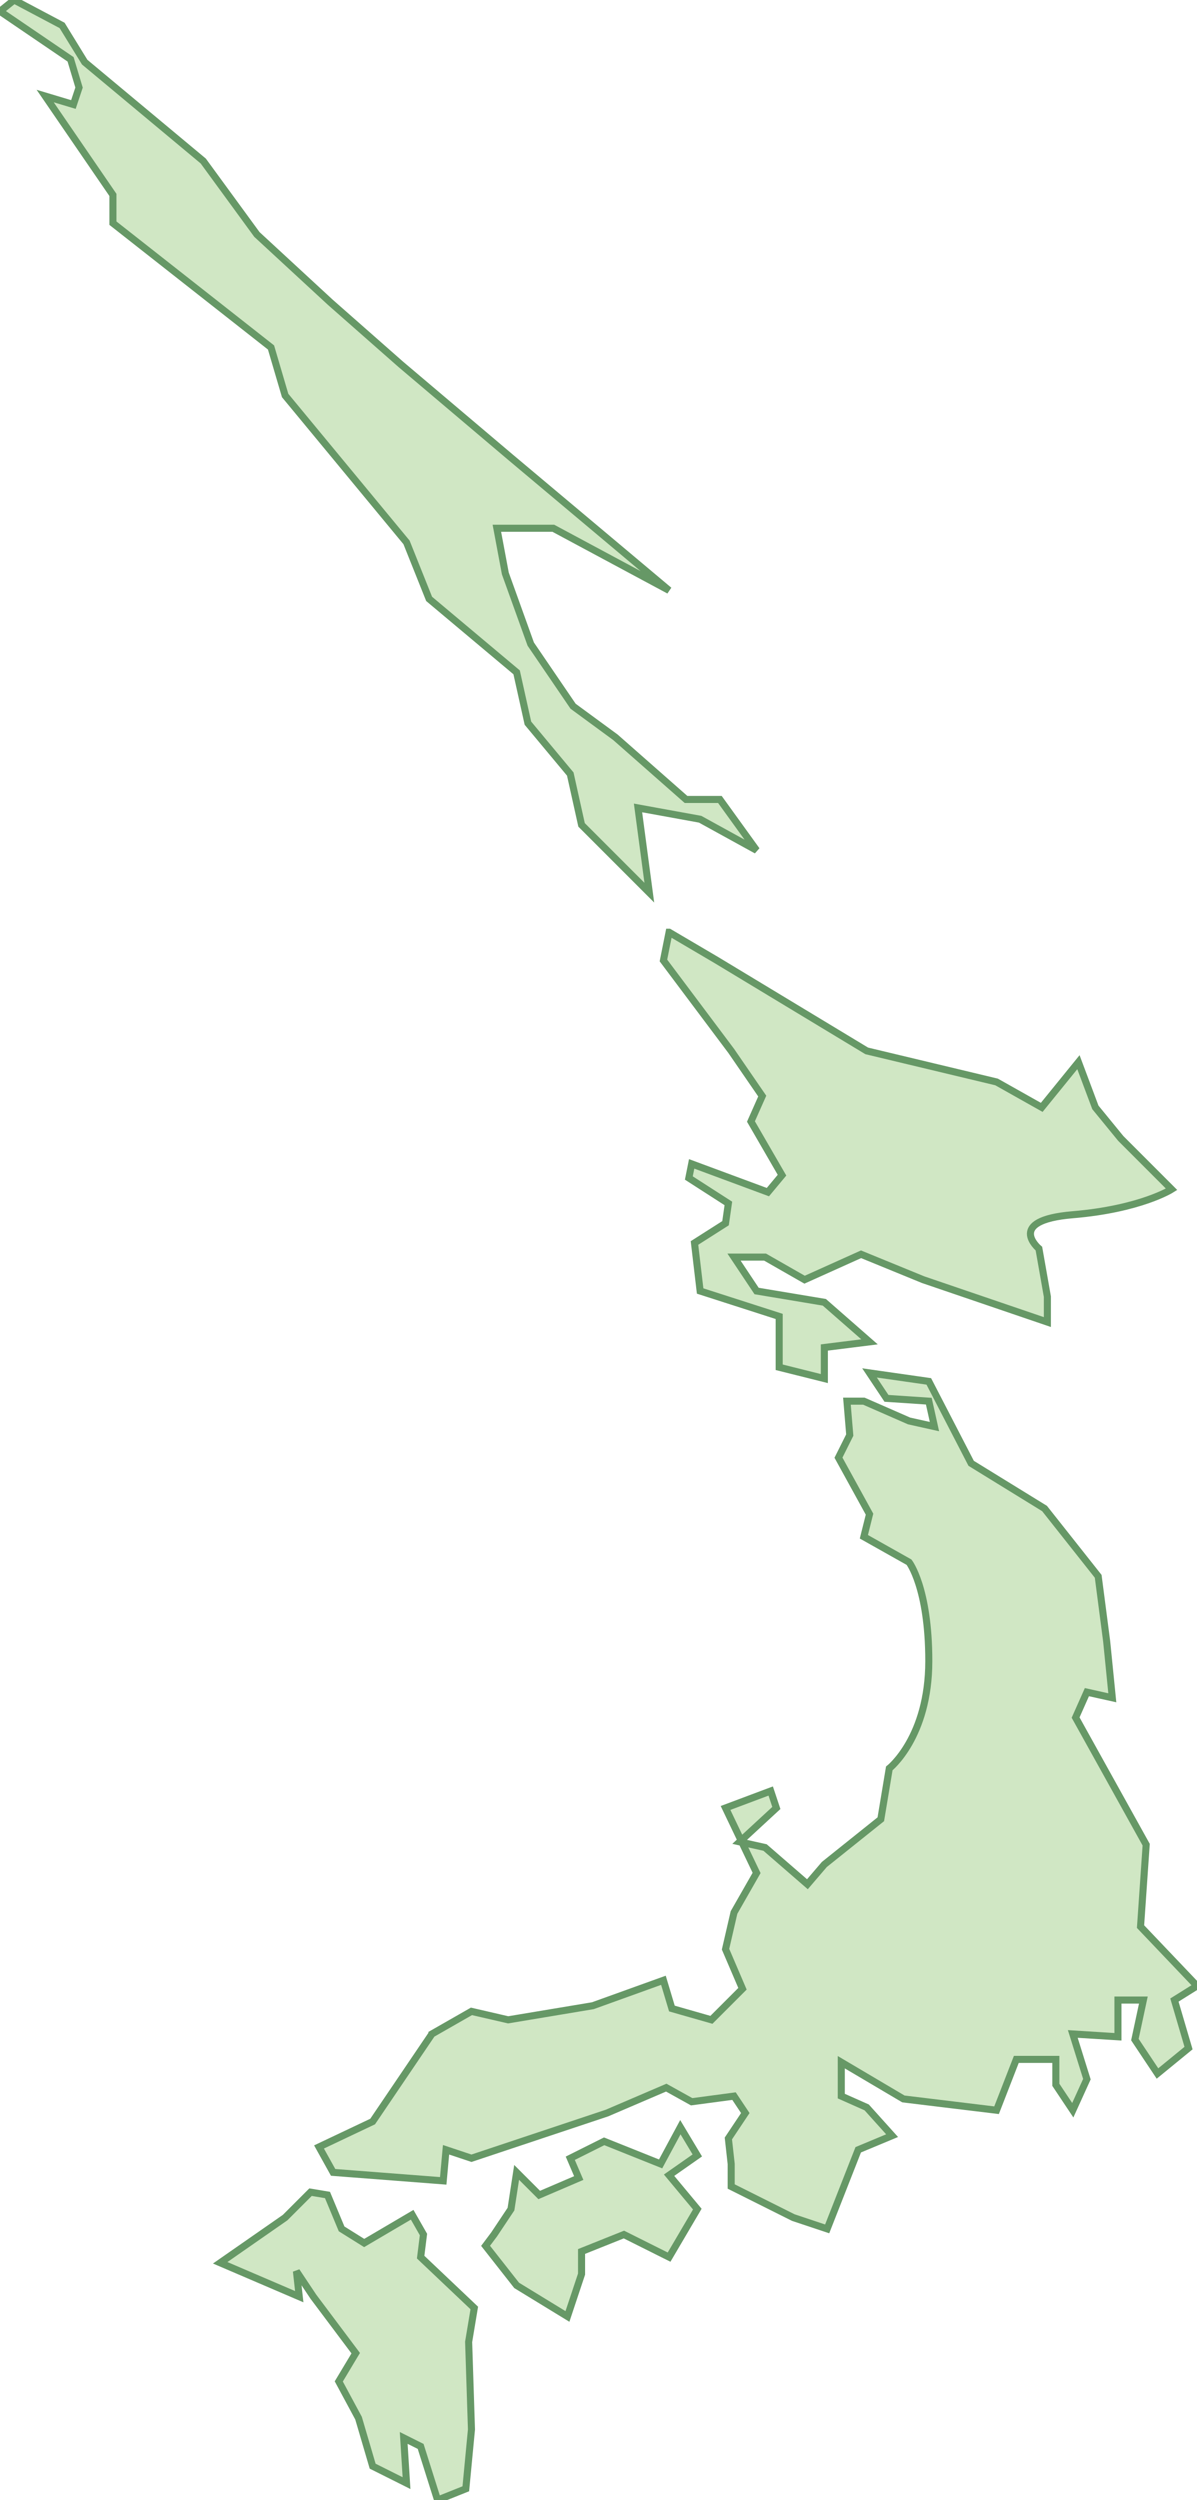 <svg xmlns="http://www.w3.org/2000/svg" version="1.0" viewBox="0 0 42.4 88.5"><switch><g><g fill="#D0E7C4" stroke="#669866" stroke-width=".25"><path d="M11 77.6l-.9.9-2.3 1.6 2.8 1.2-.1-.9.6.9 1.5 2-.6 1 .7 1.3.5 1.7 1.2.6-.1-1.6.6.3.6 1.9 1-.4.2-2.1-.1-3.1.2-1.2-1.9-1.8.1-.8-.4-.7-1.7 1-.8-.5-.5-1.2zm6.2 1.9l1.1 1.4 1.8 1.1.5-1.5v-.8l1.5-.6 1.6.8 1-1.7-1-1.2 1-.7-.6-1-.7 1.3-2-.8-1.2.6.3.7-1.4.6-.8-.8-.2 1.3-.6.9zM23.7 33l-.2 1 2.4 3.2 1.1 1.6-.4.9 1.1 1.9-.5.6-2.7-1-.1.5 1.4.9-.1.7-1.1.7.2 1.7 2.8.9v1.8l1.6.4v-1.1l1.6-.2-1.6-1.4-2.4-.4-.8-1.2h1.1l1.4.8 2-.9 2.2.9 4.4 1.5v-.9l-.3-1.7s-1.2-1 1.2-1.2c2.4-.2 3.5-.9 3.5-.9l-1.8-1.8-.9-1.1-.6-1.6-1.3 1.6-1.6-.9-4.6-1.1-5.3-3.2-1.7-1zM.5 0L0 .4l2.5 1.7.3 1-.2.6-1-.3L4 6.9v1l5.6 4.4.5 1.7 4.3 5.2.8 2 3.1 2.6.4 1.8 1.5 1.8.4 1.8 2.4 2.4-.4-3 2.2.4 2 1.1-1.3-1.8h-1.2l-2.5-2.2-1.5-1.1-1.5-2.2-.9-2.5-.3-1.6h2l4.1 2.2-5.6-4.7-3.9-3.3-2.5-2.2-2.6-2.4-1.9-2.6L3 2.2 2.2.9z"/><path d="M15.3 72l-2.1 3.1-1.9.9.5.9 3.9.3.1-1.1.9.3 4.8-1.6 2.1-.9.9.5 1.5-.2.4.6-.6.9.1.9v.8l2.2 1.1 1.2.4 1.1-2.8 1.2-.5-.9-1-.9-.4V73l2.2 1.3 3.3.4.7-1.8h1.4v.9l.6.9.5-1.1L38 72l1.6.1v-1.3h.9l-.3 1.4.8 1.2 1.1-.9-.5-1.7.8-.5-2-2.1.2-2.9-1.5-2.7-1-1.8.4-.9.9.2-.2-2-.3-2.3-1.9-2.4-2.6-1.6-1.5-2.9-2.1-.3.6.9 1.5.1.2.9-.9-.2-1.6-.7H30l.1 1.2-.4.8 1.1 2-.2.8 1.6.9s.7.9.7 3.5c0 2.7-1.4 3.8-1.4 3.8l-.3 1.8-2 1.6-.6.7-1.5-1.3-.9-.2 1.3-1.2-.2-.6-1.6.6 1.1 2.3-.8 1.4-.3 1.3.6 1.4-1.1 1.1-1.4-.4-.3-1-2.5.9-3 .5-1.3-.3-1.4.8z"/></g></g></switch></svg>
